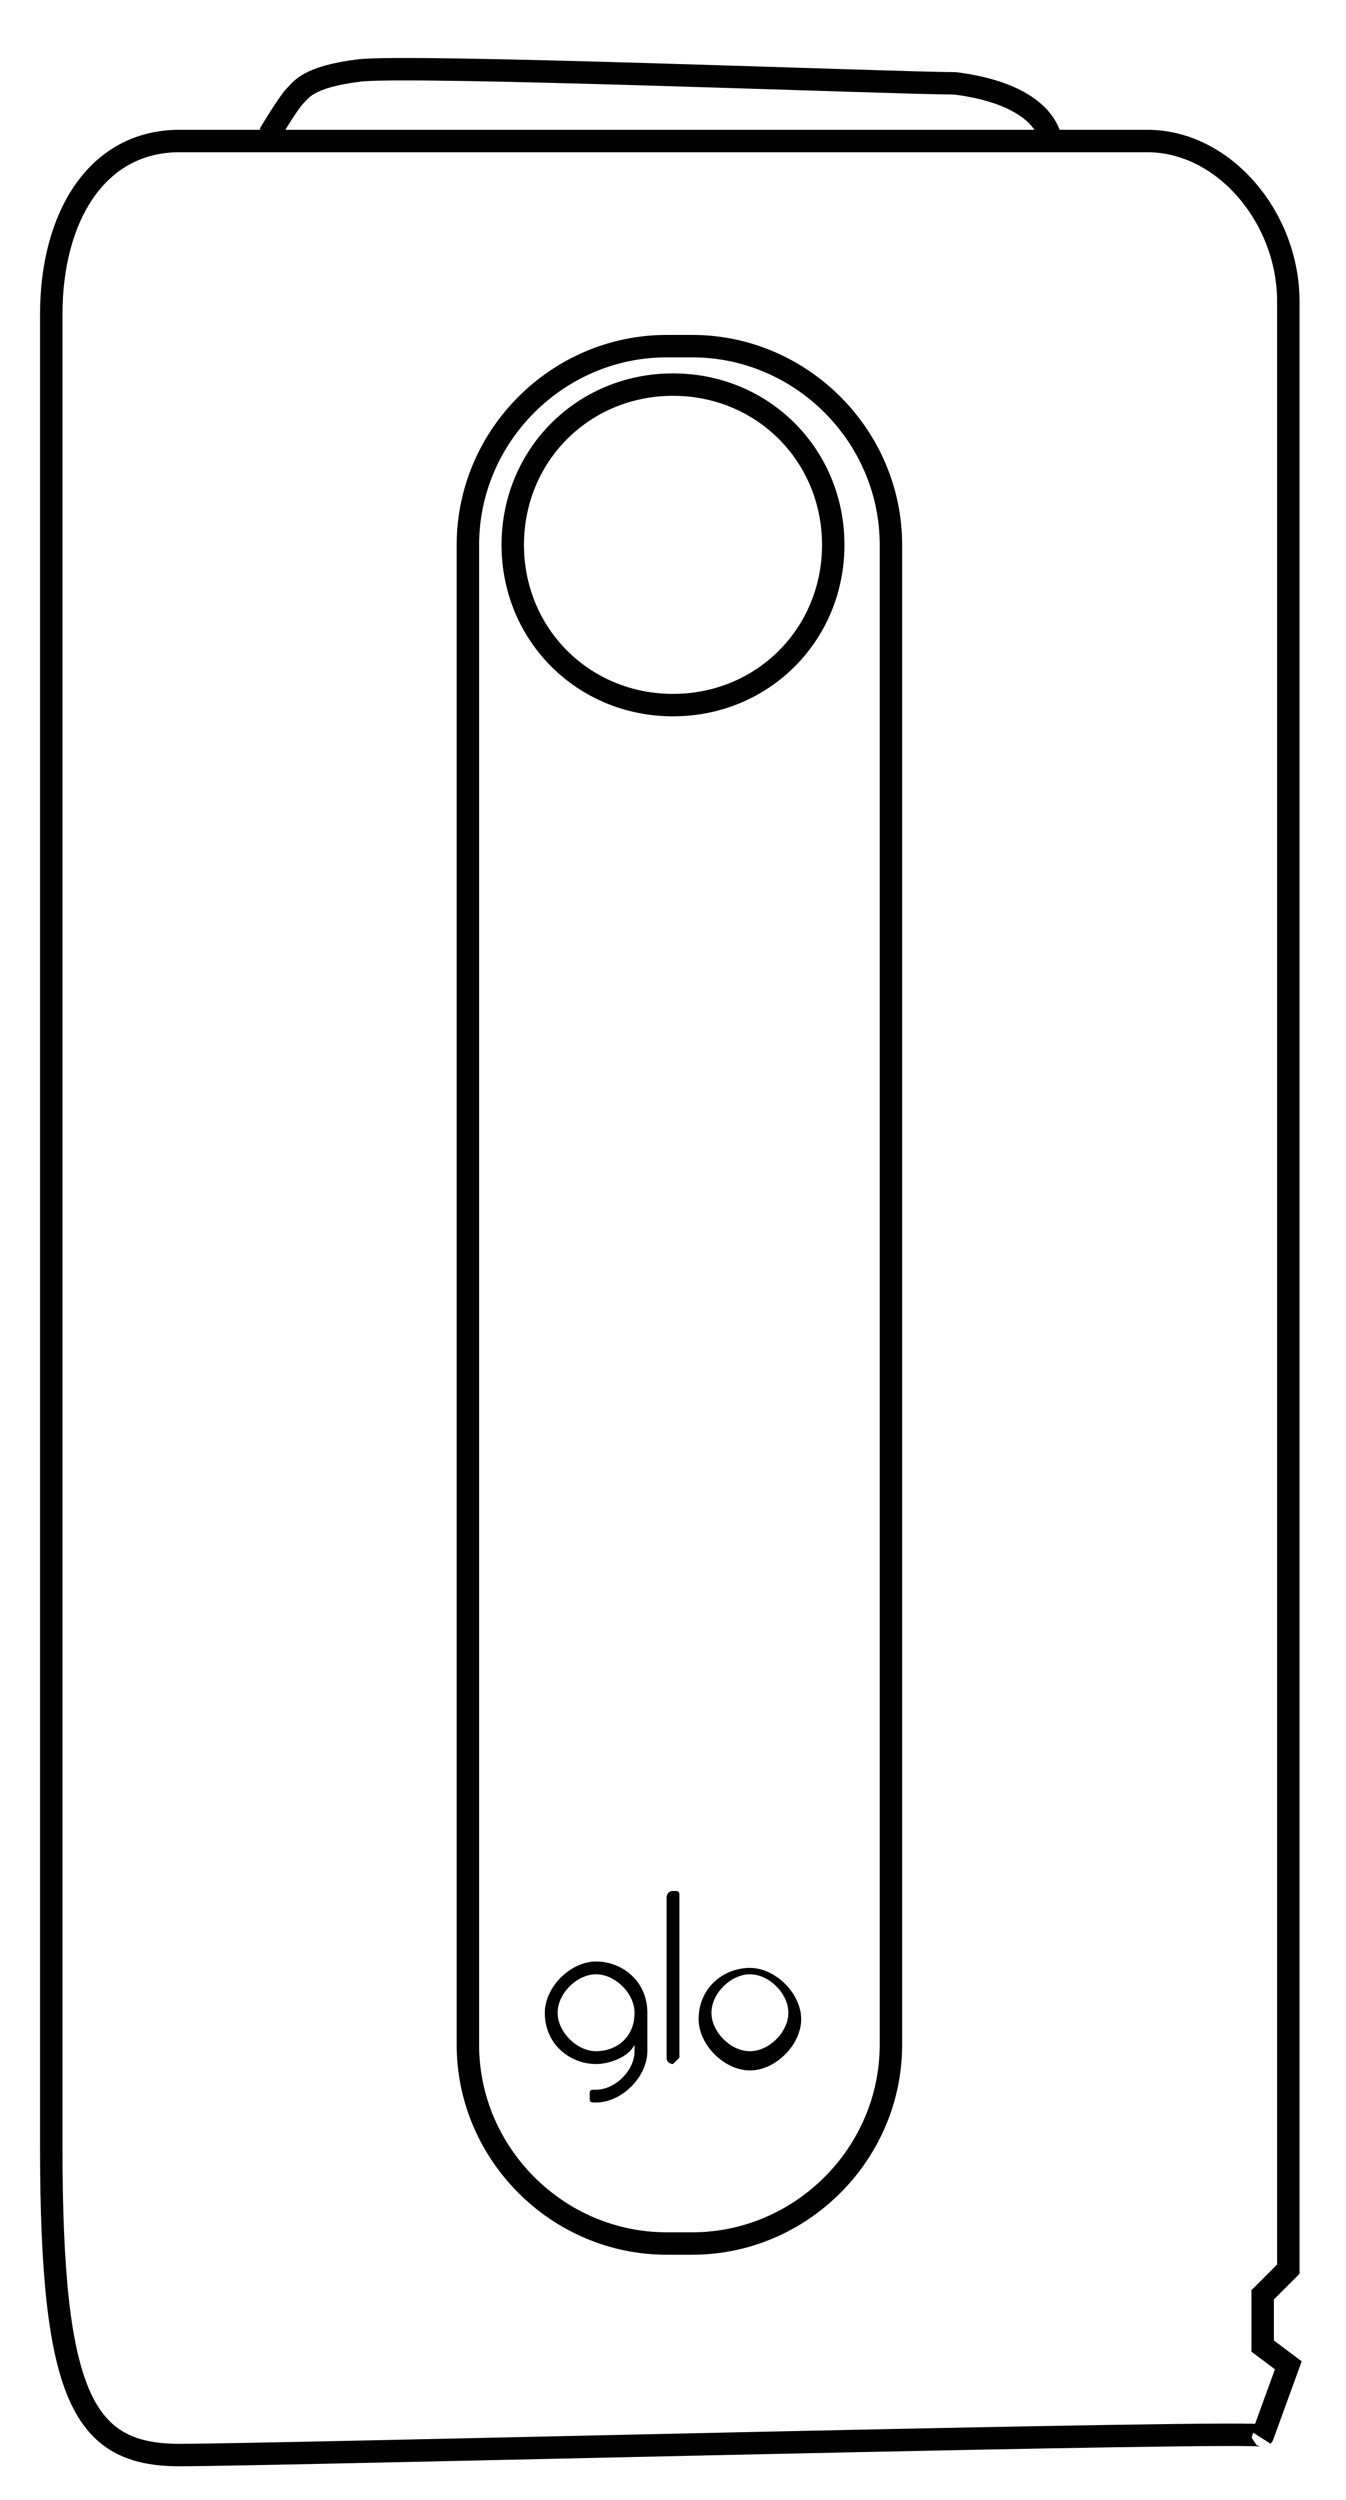 <svg xmlns="http://www.w3.org/2000/svg" viewBox="0 0 21 39" width="21" height="39">
	<style>
		tspan { white-space:pre }
		.shp0 { fill: none;stroke: #000000;stroke-width: 0.35 } 
		.shp1 { fill: none;stroke: #000000;stroke-linejoin:bevel;stroke-width: 0.35 } 
		.shp2 { fill: #000000 } 
	</style>
	<path id="Layer" class="shp0" d="M2.8 38.3C1.3 38.3 0.8 37.4 0.8 33.5C0.8 29.5 0.8 6.4 0.8 4.9C0.8 3.4 1.5 2.2 2.8 2.2C4.1 2.2 16.7 2.2 17.9 2.2C19.1 2.2 20.1 3.4 20.1 4.7C20.1 6 20.1 35.4 20.1 35.4L19.7 35.8L19.7 36.6L20.1 36.9L19.7 38C19.8 37.9 4.3 38.3 2.8 38.3Z" />
	<path id="Layer" class="shp1" d="M4.2 2.1C4.2 2.1 4.5 1.6 4.6 1.5C4.7 1.4 4.8 1.2 5.6 1.1C6.4 1 14 1.3 14.9 1.3C15.7 1.4 16.3 1.7 16.4 2.2" />
	<path id="Layer" fill-rule="evenodd" class="shp2" d="M10.6 32.1L10.6 29.6C10.6 29.5 10.6 29.5 10.5 29.5C10.4 29.5 10.4 29.6 10.4 29.6L10.4 32.1C10.4 32.2 10.5 32.2 10.5 32.2L10.6 32.1Z" />
	<path id="Layer" fill-rule="evenodd" class="shp2" d="M10.1 32C10.1 32.4 9.7 32.8 9.3 32.8C9.2 32.8 9.2 32.8 9.2 32.7C9.2 32.6 9.2 32.6 9.3 32.6C9.6 32.6 9.9 32.3 9.9 32L9.9 31.9C9.8 32.1 9.5 32.2 9.3 32.2C8.9 32.2 8.5 31.9 8.5 31.4C8.5 31 8.9 30.6 9.3 30.6C9.7 30.6 10.1 30.9 10.1 31.4L10.1 32ZM9.3 32C9.6 32 9.9 31.8 9.9 31.4C9.9 31.1 9.6 30.8 9.3 30.8C9 30.8 8.7 31.1 8.7 31.4C8.7 31.7 9 32 9.3 32Z" />
	<path id="Layer" fill-rule="evenodd" class="shp2" d="M11.7 32.3C11.3 32.3 10.9 31.9 10.9 31.5C10.9 31 11.3 30.7 11.7 30.7C12.1 30.7 12.5 31.1 12.5 31.5C12.5 31.9 12.1 32.3 11.7 32.3ZM11.7 30.8C11.4 30.8 11.1 31.1 11.1 31.4C11.1 31.7 11.4 32 11.7 32C12 32 12.3 31.7 12.3 31.4C12.3 31.1 12 30.8 11.7 30.8Z" />
	<path id="Layer" class="shp0" d="M10.4 5.4L10.8 5.4C12.5 5.4 13.9 6.8 13.9 8.5L13.9 31.9C13.9 33.6 12.5 35 10.8 35L10.4 35C8.7 35 7.3 33.6 7.3 31.9L7.3 8.5C7.3 6.8 8.7 5.4 10.4 5.4Z" />
	<path id="Layer" class="shp0" d="M10.5 11C11.9 11 13 9.9 13 8.5C13 7.1 11.9 6 10.5 6C9.1 6 8 7.1 8 8.5C8 9.9 9.1 11 10.5 11Z" />
</svg>